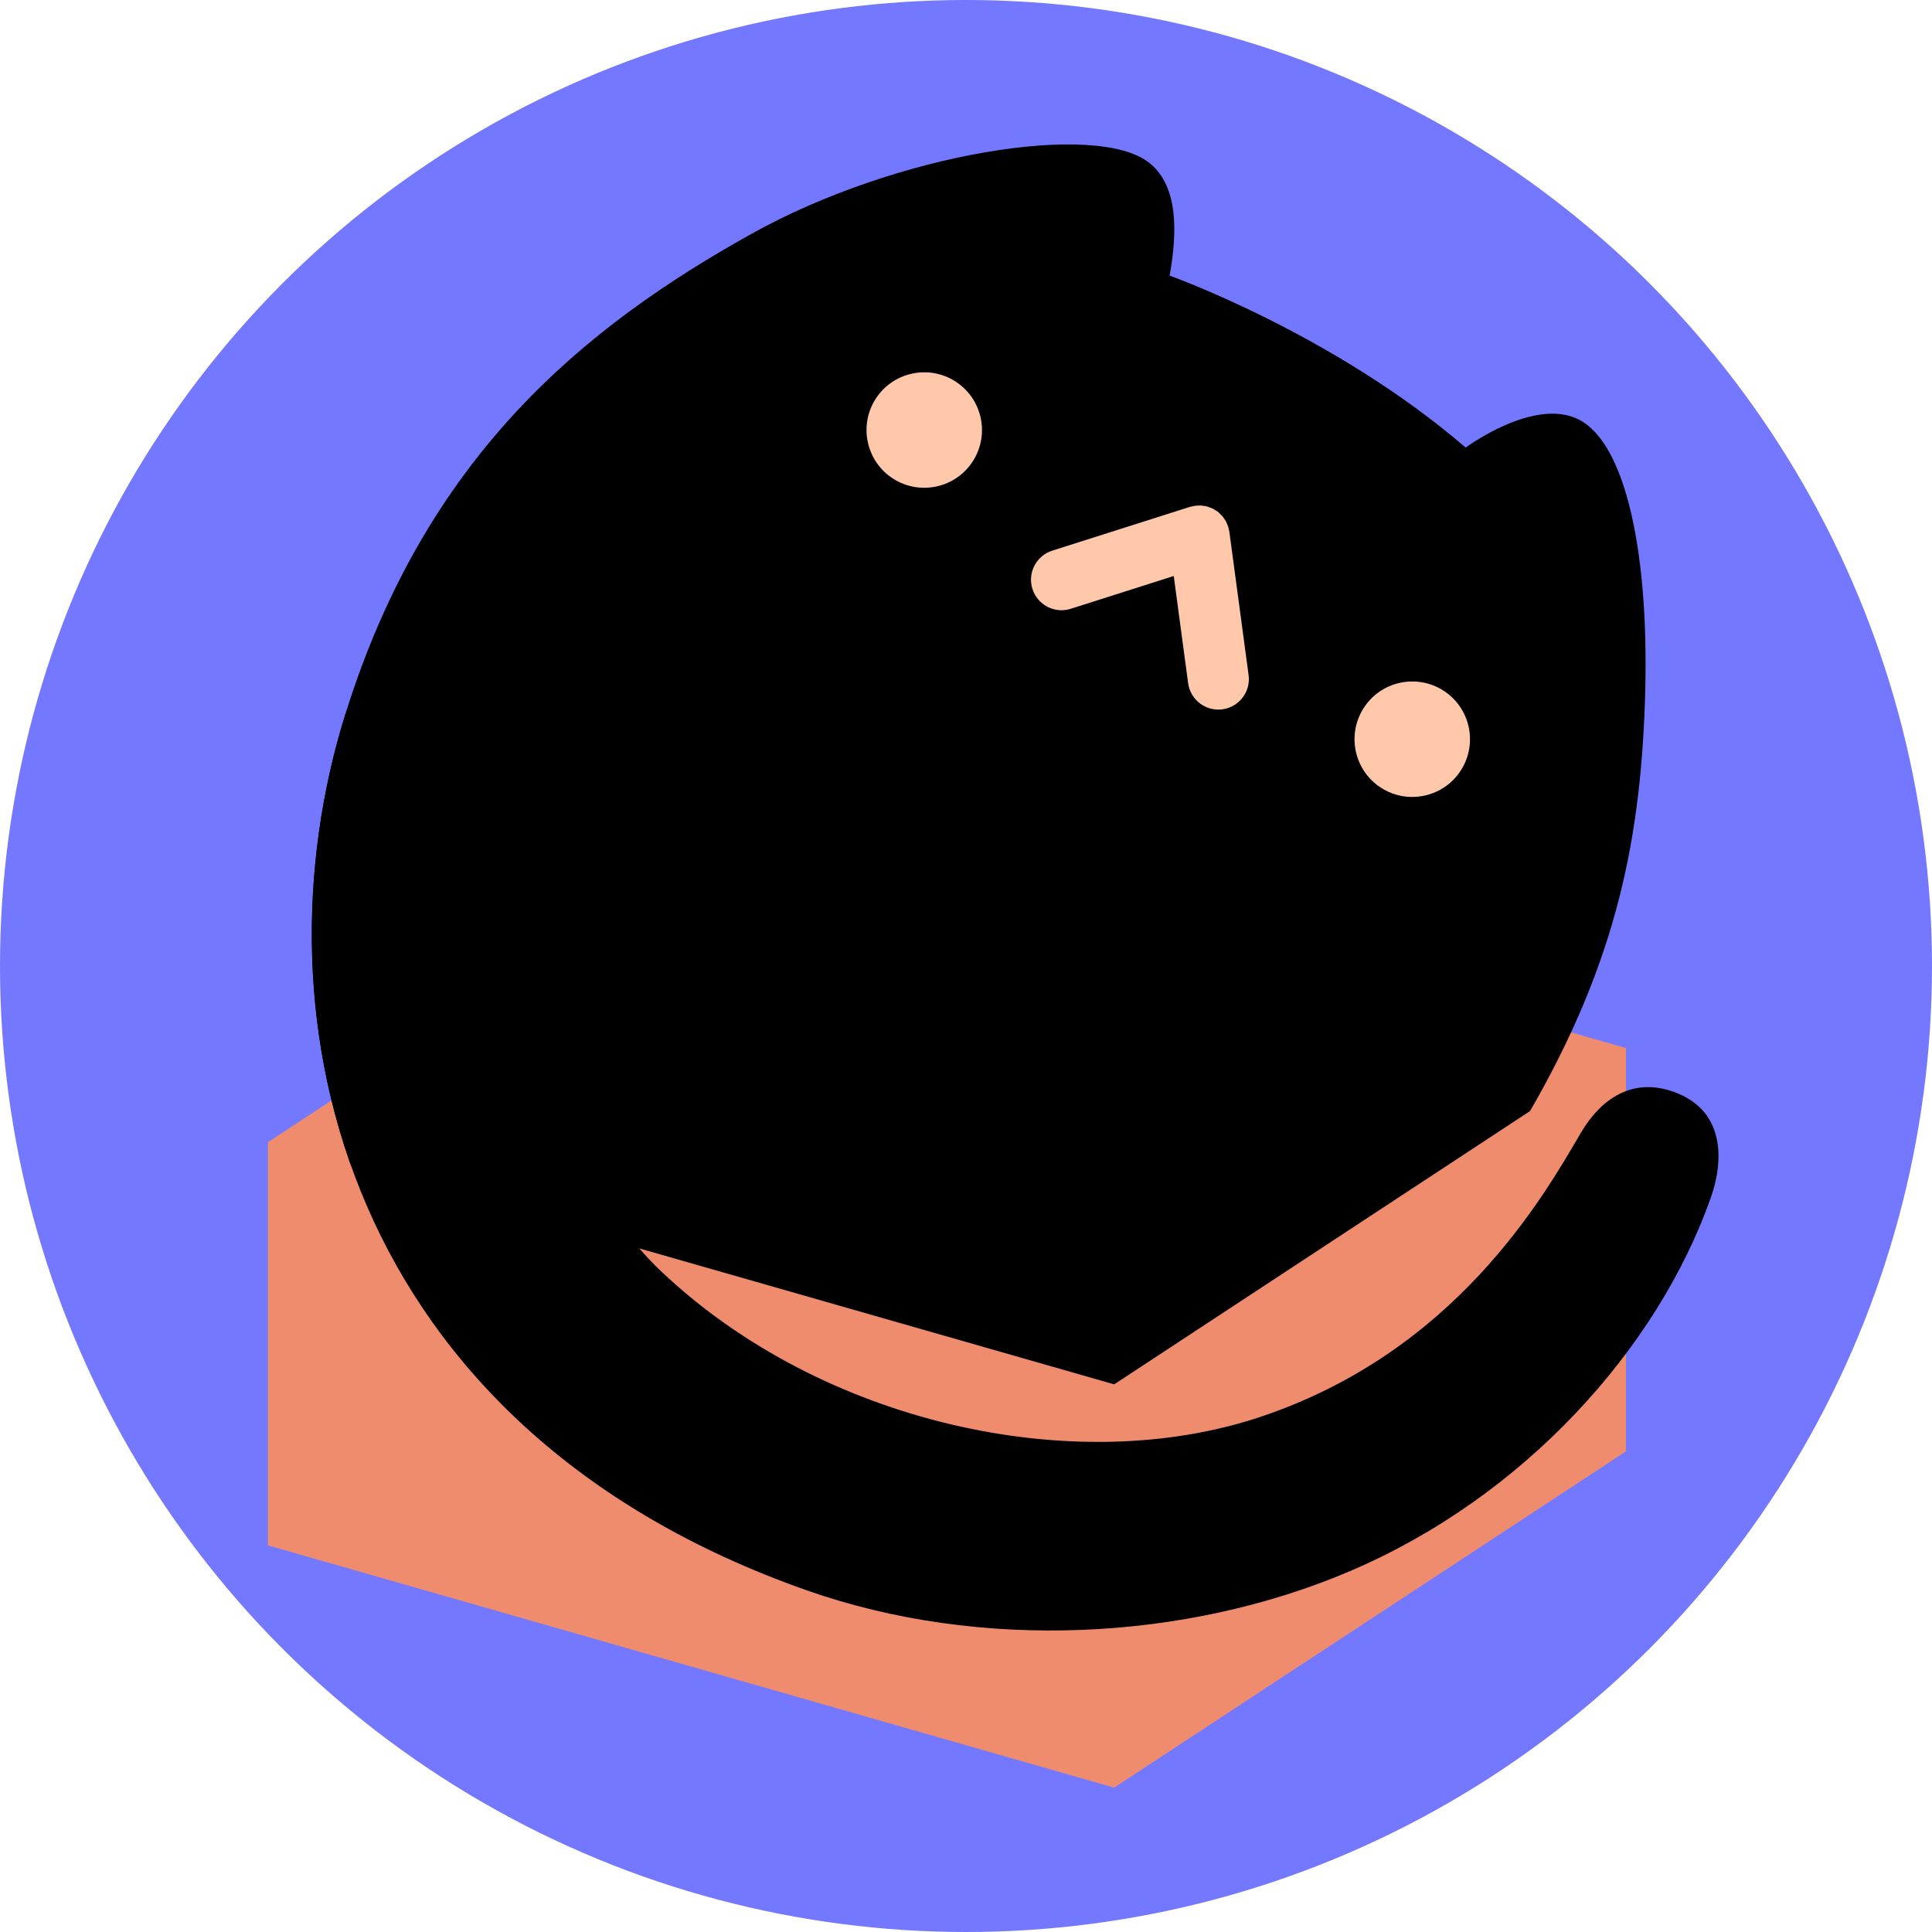 <?xml version="1.0" encoding="utf-8"?>
<!-- Generator: Adobe Illustrator 26.0.3, SVG Export Plug-In . SVG Version: 6.00 Build 0)  -->
<svg version="1.1" id="Layer_1" xmlns="http://www.w3.org/2000/svg" xmlns:xlink="http://www.w3.org/1999/xlink" x="0px" y="0px"
	 viewBox="0 0 283.46 283.46" style="enable-background:new 0 0 283.46 283.46;" xml:space="preserve">
<circle style="fill:#7378FF;" cx="141.73" cy="141.73" r="141.73"/>
<g>
	<polygon style="fill:#F08C6E;" points="114.41,118.24 39.33,167.57 39.33,226.74 114.41,177.41 238.55,212.95 238.55,153.77 	"/>
	<path d="M118.39,233.34c-67.81-23.84-81.79-83.66-67.67-128.72c11.74-37.45,34.6-56.45,59.66-70.38
		c21.07-11.71,50.47-16.54,58.26-10.33c4.36,3.48,4.04,10.47,2.97,16.53c0,0,24.12,8.58,43.43,25.23c0,0,9.96-7.4,16.53-4.15
		c7.05,3.48,10.51,20.1,9.77,41.45c-0.73,21.18-4.49,39.62-18.51,62.85c-19.53,32.32-52.32,45.23-92.8,41.3"/>
	<g>
		<path style="fill:#FFC8AA;" d="M180.37,78.03c-0.02-0.13-0.06-0.25-0.09-0.38c-0.03-0.14-0.05-0.28-0.1-0.42
			c-0.05-0.14-0.11-0.27-0.17-0.41c-0.06-0.13-0.1-0.26-0.17-0.38c-0.07-0.12-0.15-0.23-0.23-0.34c-0.09-0.13-0.17-0.26-0.27-0.38
			c-0.08-0.09-0.18-0.17-0.27-0.26c-0.12-0.12-0.24-0.25-0.38-0.36c-0.02-0.01-0.03-0.03-0.04-0.04c-0.11-0.08-0.22-0.13-0.33-0.2
			c-0.11-0.07-0.21-0.15-0.33-0.21c-0.02-0.01-0.04-0.01-0.06-0.02c-0.16-0.08-0.32-0.13-0.48-0.19c-0.12-0.04-0.23-0.1-0.35-0.13
			c-0.15-0.04-0.3-0.06-0.45-0.08c-0.14-0.02-0.27-0.05-0.41-0.06c-0.14-0.01-0.28,0-0.41,0.01c-0.15,0-0.3,0-0.45,0.02
			c-0.14,0.02-0.28,0.06-0.42,0.09c-0.13,0.03-0.26,0.04-0.38,0.08l-20.19,6.42c-2.36,0.75-3.66,3.27-2.91,5.62
			c0.75,2.36,3.27,3.66,5.62,2.91l15.11-4.81l2.11,15.72c0.33,2.45,2.58,4.17,5.03,3.84c2.45-0.33,4.17-2.58,3.84-5.03L180.37,78.03
			z"/>
		<path style="fill:#FFC8AA;" d="M140.14,55.94c-3.95-2.5-9.19-1.33-11.69,2.62c-2.5,3.95-1.33,9.19,2.62,11.69
			c3.95,2.5,9.19,1.33,11.69-2.62C145.26,63.68,144.09,58.45,140.14,55.94z"/>
		<path style="fill:#FFC8AA;" d="M211.74,101.3c-3.95-2.5-9.19-1.33-11.69,2.62c-2.5,3.95-1.33,9.19,2.62,11.69
			c3.95,2.5,9.19,1.33,11.69-2.62C216.86,109.04,215.69,103.8,211.74,101.3z"/>
	</g>
	<polygon style="fill:#F08C6E;" points="163.47,203.11 39.33,167.57 39.33,226.74 163.47,262.28 238.55,212.95 238.55,153.77 	"/>
	<path d="M50.72,104.62c-14.12,45.06-0.14,104.89,67.67,128.72c25.49,8.96,55.64,7.43,79.69-2.83
		c25.56-10.9,45.08-32.63,52.91-54.74c2.05-5.79,1.82-12.53-4.69-15.29c-6.12-2.59-11.1,0.16-14.4,5.8
		c-5.54,9.46-18.4,32.07-47.03,41.62c-27.3,9.11-64.34,0.88-87.8-21.31c-14.63-13.83-12.31-29.35-12.31-29.35"/>
</g>
</svg>

